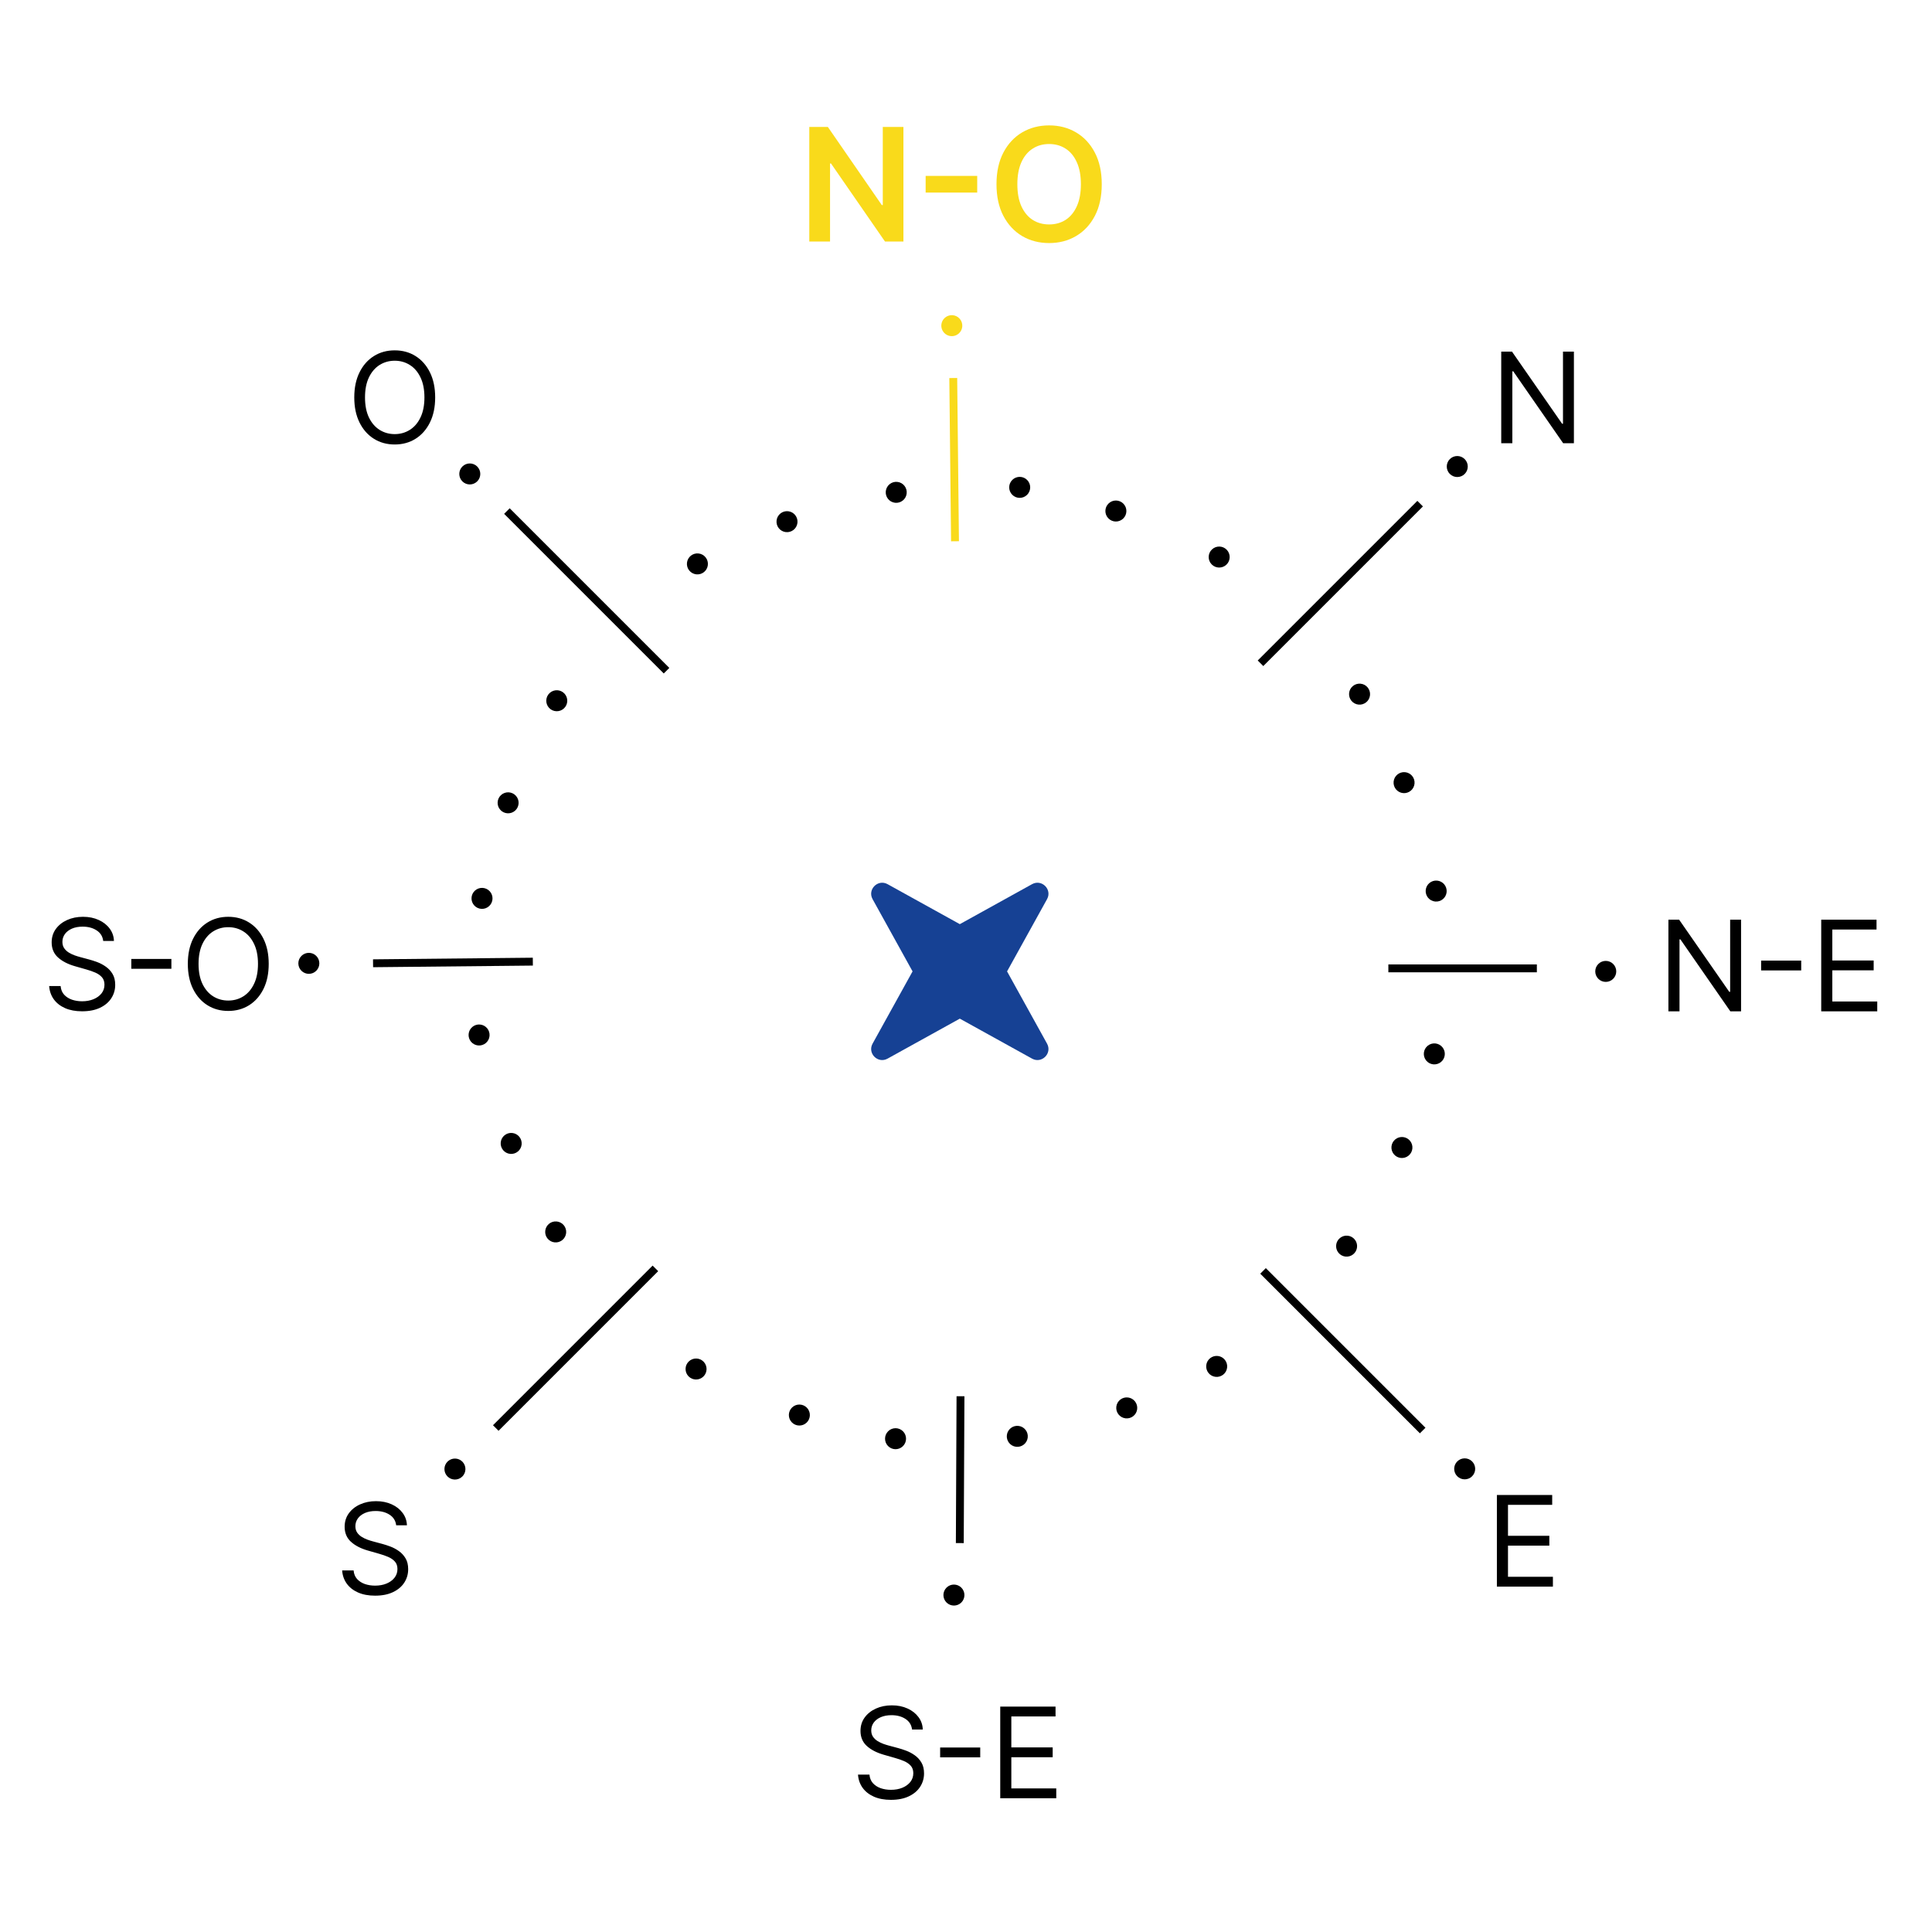 <svg width="184" height="184" viewBox="0 0 184 184" fill="none" xmlns="http://www.w3.org/2000/svg">
<rect width="184" height="184" fill="white"/>
<path d="M149.896 33.486V42.213H148.873L144.117 35.361H144.032V42.213H142.975V33.486H143.998L148.771 40.355H148.856V33.486H149.896Z" fill="black"/>
<path d="M37.732 145.269C37.681 144.837 37.474 144.502 37.11 144.263C36.747 144.025 36.301 143.905 35.772 143.905C35.386 143.905 35.048 143.968 34.758 144.093C34.471 144.218 34.247 144.39 34.085 144.609C33.926 144.827 33.846 145.076 33.846 145.354C33.846 145.587 33.901 145.788 34.012 145.955C34.126 146.12 34.271 146.258 34.447 146.368C34.623 146.476 34.808 146.566 35.001 146.637C35.194 146.705 35.372 146.761 35.533 146.803L36.42 147.042C36.647 147.101 36.9 147.184 37.178 147.289C37.46 147.394 37.728 147.538 37.984 147.719C38.242 147.898 38.455 148.128 38.623 148.41C38.791 148.691 38.874 149.036 38.874 149.445C38.874 149.917 38.751 150.343 38.504 150.724C38.259 151.104 37.901 151.407 37.43 151.631C36.961 151.856 36.392 151.968 35.721 151.968C35.096 151.968 34.555 151.867 34.097 151.665C33.643 151.464 33.285 151.182 33.024 150.822C32.765 150.461 32.619 150.042 32.585 149.565H33.676C33.704 149.894 33.815 150.167 34.008 150.383C34.204 150.596 34.451 150.755 34.749 150.86C35.051 150.962 35.374 151.013 35.721 151.013C36.124 151.013 36.487 150.948 36.808 150.817C37.129 150.684 37.383 150.499 37.57 150.263C37.758 150.025 37.852 149.746 37.852 149.428C37.852 149.138 37.771 148.903 37.609 148.721C37.447 148.539 37.234 148.391 36.97 148.278C36.705 148.164 36.42 148.065 36.113 147.979L35.039 147.672C34.357 147.476 33.818 147.197 33.42 146.833C33.022 146.469 32.823 145.993 32.823 145.405C32.823 144.917 32.955 144.491 33.22 144.127C33.487 143.761 33.845 143.476 34.294 143.275C34.745 143.07 35.249 142.968 35.806 142.968C36.369 142.968 36.869 143.069 37.306 143.27C37.744 143.469 38.09 143.742 38.346 144.089C38.605 144.435 38.741 144.829 38.755 145.269H37.732Z" fill="black"/>
<path d="M142.561 151.108V142.38H147.828V143.318H143.618V146.267H147.555V147.204H143.618V150.17H147.896V151.108H142.561Z" fill="black"/>
<path d="M165.816 87.59V96.317H164.793L160.038 89.465H159.953V96.317H158.896V87.59H159.918L164.691 94.459H164.776V87.59H165.816ZM171.544 91.485V92.422H167.726V91.485H171.544ZM173.45 96.317V87.59H178.717V88.528H174.507V91.477H178.445V92.414H174.507V95.38H178.786V96.317H173.45Z" fill="black"/>
<path d="M86.862 164.715C86.81 164.283 86.603 163.948 86.239 163.709C85.876 163.47 85.43 163.351 84.901 163.351C84.515 163.351 84.177 163.414 83.887 163.539C83.6 163.664 83.376 163.835 83.214 164.054C83.055 164.273 82.975 164.522 82.975 164.8C82.975 165.033 83.031 165.233 83.141 165.401C83.255 165.566 83.4 165.703 83.576 165.814C83.752 165.922 83.937 166.012 84.13 166.083C84.323 166.151 84.501 166.206 84.663 166.249L85.549 166.487C85.776 166.547 86.029 166.63 86.308 166.735C86.589 166.84 86.857 166.983 87.113 167.165C87.371 167.344 87.585 167.574 87.752 167.855C87.92 168.137 88.004 168.482 88.004 168.891C88.004 169.362 87.88 169.789 87.633 170.169C87.388 170.55 87.031 170.853 86.559 171.077C86.09 171.301 85.521 171.414 84.85 171.414C84.225 171.414 83.684 171.313 83.227 171.111C82.772 170.909 82.414 170.628 82.153 170.267C81.894 169.906 81.748 169.487 81.714 169.01H82.805C82.833 169.34 82.944 169.612 83.137 169.828C83.333 170.041 83.58 170.201 83.879 170.306C84.18 170.408 84.504 170.459 84.85 170.459C85.254 170.459 85.616 170.394 85.937 170.263C86.258 170.13 86.512 169.945 86.7 169.709C86.887 169.47 86.981 169.192 86.981 168.874C86.981 168.584 86.9 168.348 86.738 168.166C86.576 167.985 86.363 167.837 86.099 167.723C85.835 167.61 85.549 167.51 85.242 167.425L84.168 167.118C83.487 166.922 82.947 166.642 82.549 166.279C82.151 165.915 81.952 165.439 81.952 164.851C81.952 164.362 82.085 163.936 82.349 163.573C82.616 163.206 82.974 162.922 83.423 162.72C83.874 162.516 84.379 162.414 84.935 162.414C85.498 162.414 85.998 162.514 86.435 162.716C86.873 162.915 87.219 163.188 87.475 163.534C87.734 163.881 87.87 164.274 87.884 164.715H86.862ZM93.355 166.428V167.365H89.537V166.428H93.355ZM95.261 171.26V162.533H100.528V163.47H96.317V166.419H100.255V167.357H96.317V170.323H100.596V171.26H95.261Z" fill="black"/>
<path d="M86.041 12.091V23H84.283L79.143 15.569H79.052V23H77.076V12.091H78.844L83.979 19.527H84.075V12.091H86.041ZM93.068 16.752V18.339H88.157V16.752H93.068ZM104.929 17.546C104.929 18.721 104.709 19.728 104.269 20.566C103.832 21.4 103.235 22.039 102.479 22.483C101.726 22.927 100.872 23.149 99.917 23.149C98.962 23.149 98.106 22.927 97.349 22.483C96.597 22.036 96 21.395 95.56 20.56C95.123 19.722 94.904 18.717 94.904 17.546C94.904 16.37 95.123 15.365 95.56 14.53C96 13.693 96.597 13.052 97.349 12.608C98.106 12.164 98.962 11.942 99.917 11.942C100.872 11.942 101.726 12.164 102.479 12.608C103.235 13.052 103.832 13.693 104.269 14.53C104.709 15.365 104.929 16.37 104.929 17.546ZM102.942 17.546C102.942 16.718 102.813 16.02 102.554 15.452C102.298 14.88 101.943 14.449 101.488 14.158C101.034 13.863 100.51 13.716 99.917 13.716C99.324 13.716 98.8 13.863 98.346 14.158C97.891 14.449 97.534 14.88 97.275 15.452C97.019 16.02 96.891 16.718 96.891 17.546C96.891 18.373 97.019 19.072 97.275 19.644C97.534 20.212 97.891 20.644 98.346 20.939C98.8 21.23 99.324 21.375 99.917 21.375C100.51 21.375 101.034 21.23 101.488 20.939C101.943 20.644 102.298 20.212 102.554 19.644C102.813 19.072 102.942 18.373 102.942 17.546Z" fill="#F9DA1B"/>
<path d="M9.83 89.615C9.778 89.183 9.571 88.848 9.207 88.61C8.844 88.371 8.398 88.252 7.869 88.252C7.483 88.252 7.145 88.314 6.855 88.439C6.568 88.564 6.344 88.736 6.182 88.955C6.023 89.174 5.943 89.422 5.943 89.701C5.943 89.933 5.999 90.134 6.109 90.301C6.223 90.466 6.368 90.604 6.544 90.715C6.72 90.823 6.905 90.912 7.098 90.983C7.291 91.051 7.469 91.107 7.631 91.149L8.517 91.388C8.744 91.448 8.997 91.53 9.276 91.635C9.557 91.74 9.825 91.884 10.081 92.066C10.339 92.245 10.553 92.475 10.72 92.756C10.888 93.037 10.972 93.382 10.972 93.791C10.972 94.263 10.848 94.689 10.601 95.07C10.357 95.451 9.999 95.753 9.527 95.978C9.058 96.202 8.489 96.314 7.818 96.314C7.193 96.314 6.652 96.213 6.195 96.012C5.74 95.81 5.382 95.529 5.121 95.168C4.862 94.807 4.716 94.388 4.682 93.911H5.773C5.801 94.24 5.912 94.513 6.105 94.729C6.301 94.942 6.548 95.101 6.847 95.206C7.148 95.308 7.472 95.36 7.818 95.36C8.222 95.36 8.584 95.294 8.905 95.163C9.226 95.03 9.48 94.845 9.668 94.61C9.855 94.371 9.949 94.093 9.949 93.774C9.949 93.485 9.868 93.249 9.706 93.067C9.544 92.885 9.331 92.737 9.067 92.624C8.803 92.51 8.517 92.411 8.21 92.326L7.136 92.019C6.455 91.823 5.915 91.543 5.517 91.179C5.119 90.816 4.92 90.34 4.92 89.752C4.92 89.263 5.053 88.837 5.317 88.473C5.584 88.107 5.942 87.823 6.391 87.621C6.842 87.416 7.347 87.314 7.903 87.314C8.466 87.314 8.966 87.415 9.403 87.617C9.841 87.816 10.188 88.088 10.443 88.435C10.702 88.781 10.838 89.175 10.852 89.615H9.83ZM16.323 91.328V92.266H12.505V91.328H16.323ZM25.592 91.797C25.592 92.718 25.426 93.513 25.094 94.183C24.761 94.854 24.305 95.371 23.726 95.735C23.146 96.098 22.484 96.28 21.74 96.28C20.996 96.28 20.334 96.098 19.754 95.735C19.175 95.371 18.719 94.854 18.386 94.183C18.054 93.513 17.888 92.718 17.888 91.797C17.888 90.877 18.054 90.081 18.386 89.411C18.719 88.74 19.175 88.223 19.754 87.86C20.334 87.496 20.996 87.314 21.74 87.314C22.484 87.314 23.146 87.496 23.726 87.86C24.305 88.223 24.761 88.74 25.094 89.411C25.426 90.081 25.592 90.877 25.592 91.797ZM24.57 91.797C24.57 91.041 24.443 90.404 24.19 89.884C23.94 89.364 23.601 88.97 23.172 88.703C22.746 88.436 22.268 88.303 21.74 88.303C21.212 88.303 20.733 88.436 20.304 88.703C19.878 88.97 19.538 89.364 19.285 89.884C19.035 90.404 18.91 91.041 18.91 91.797C18.91 92.553 19.035 93.191 19.285 93.71C19.538 94.23 19.878 94.624 20.304 94.891C20.733 95.158 21.212 95.291 21.74 95.291C22.268 95.291 22.746 95.158 23.172 94.891C23.601 94.624 23.94 94.23 24.19 93.71C24.443 93.191 24.57 92.553 24.57 91.797Z" fill="black"/>
<path d="M41.445 37.849C41.445 38.77 41.278 39.565 40.946 40.236C40.614 40.906 40.158 41.423 39.578 41.787C38.999 42.151 38.337 42.332 37.592 42.332C36.848 42.332 36.186 42.151 35.607 41.787C35.027 41.423 34.571 40.906 34.239 40.236C33.906 39.565 33.74 38.77 33.74 37.849C33.74 36.929 33.906 36.133 34.239 35.463C34.571 34.793 35.027 34.276 35.607 33.912C36.186 33.548 36.848 33.367 37.592 33.367C38.337 33.367 38.999 33.548 39.578 33.912C40.158 34.276 40.614 34.793 40.946 35.463C41.278 36.133 41.445 36.929 41.445 37.849ZM40.422 37.849C40.422 37.094 40.295 36.456 40.043 35.936C39.793 35.416 39.453 35.023 39.024 34.756C38.598 34.489 38.121 34.355 37.592 34.355C37.064 34.355 36.585 34.489 36.156 34.756C35.73 35.023 35.391 35.416 35.138 35.936C34.888 36.456 34.763 37.094 34.763 37.849C34.763 38.605 34.888 39.243 35.138 39.763C35.391 40.283 35.73 40.676 36.156 40.943C36.585 41.21 37.064 41.344 37.592 41.344C38.121 41.344 38.598 41.21 39.024 40.943C39.453 40.676 39.793 40.283 40.043 39.763C40.295 39.243 40.422 38.605 40.422 37.849Z" fill="black"/>
<circle cx="1" cy="1" r="1" transform="matrix(-0.707 -0.707 -0.707 0.707 140.201 44.431)" fill="black"/>
<circle cx="1" cy="1" r="1" transform="matrix(-0.697 -0.717 -0.717 0.697 98.528 46.436)" fill="black"/>
<circle cx="1" cy="1" r="1" transform="matrix(-0.697 -0.717 -0.717 0.697 107.689 48.689)" fill="black"/>
<circle cx="1" cy="1" r="1" transform="matrix(-0.697 -0.717 -0.717 0.697 117.527 53.073)" fill="black"/>
<circle cx="1" cy="1" r="1" transform="matrix(0.093 -0.996 -0.996 -0.093 130.385 67.198)" fill="black"/>
<circle cx="1" cy="1" r="1" transform="matrix(0.093 -0.996 -0.996 -0.093 134.624 75.626)" fill="black"/>
<circle cx="1" cy="1" r="1" transform="matrix(0.093 -0.996 -0.996 -0.093 137.681 85.953)" fill="black"/>
<circle cx="1" cy="1" r="1" transform="matrix(0.778 -0.628 -0.628 -0.778 136.452 101.777)" fill="black"/>
<circle cx="1" cy="1" r="1" transform="matrix(0.778 -0.628 -0.628 -0.778 133.367 110.692)" fill="black"/>
<circle cx="1" cy="1" r="1" transform="matrix(0.778 -0.628 -0.628 -0.778 128.098 120.086)" fill="black"/>
<circle cx="1" cy="1" r="1" transform="matrix(0.697 0.717 0.717 -0.697 83.876 136.999)" fill="black"/>
<circle cx="1" cy="1" r="1" transform="matrix(0.697 0.717 0.717 -0.697 74.716 134.746)" fill="black"/>
<circle cx="1" cy="1" r="1" transform="matrix(0.697 0.717 0.717 -0.697 64.878 130.362)" fill="black"/>
<circle cx="1" cy="1" r="1" transform="matrix(0.697 0.717 0.717 -0.697 41.913 139.89)" fill="black"/>
<circle cx="1" cy="1" r="1" transform="matrix(0.992 0.126 0.126 -0.992 114.757 131)" fill="black"/>
<circle cx="1" cy="1" r="1" transform="matrix(0.992 0.126 0.126 -0.992 106.191 134.952)" fill="black"/>
<circle cx="1" cy="1" r="1" transform="matrix(0.992 0.126 0.126 -0.992 95.767 137.66)" fill="black"/>
<circle cx="1" cy="1" r="1" transform="matrix(-0.093 0.996 0.996 0.093 52.02 116.237)" fill="black"/>
<circle cx="1" cy="1" r="1" transform="matrix(-0.093 0.996 0.996 0.093 47.781 107.809)" fill="black"/>
<circle cx="1" cy="1" r="1" transform="matrix(-0.093 0.996 0.996 0.093 44.724 97.482)" fill="black"/>
<circle cx="1" cy="1" r="1" transform="matrix(-0.735 0.678 0.678 0.735 45.963 84.147)" fill="black"/>
<circle cx="1" cy="1" r="1" transform="matrix(-0.735 0.678 0.678 0.735 48.449 75.046)" fill="black"/>
<circle cx="1" cy="1" r="1" transform="matrix(-0.735 0.678 0.678 0.735 53.083 65.324)" fill="black"/>
<circle cx="1" cy="1" r="1" transform="matrix(-0.993 -0.118 -0.118 0.993 67.531 52.83)" fill="black"/>
<circle cx="1" cy="1" r="1" transform="matrix(-0.993 -0.118 -0.118 0.993 76.064 48.808)" fill="black"/>
<circle cx="1" cy="1" r="1" transform="matrix(-0.993 -0.118 -0.118 0.993 86.466 46.014)" fill="black"/>
<path d="M135.251 47.966L120.048 63.169" stroke="black" stroke-width="0.75"/>
<circle cx="1" cy="1" r="1" transform="matrix(0.707 -0.707 -0.707 -0.707 139.494 141.304)" fill="black"/>
<circle cx="1" cy="1" r="1" transform="matrix(0.707 -0.707 -0.707 -0.707 44.742 46.552)" fill="black"/>
<circle cx="1" cy="1" r="1" transform="matrix(0.754 -0.657 -0.657 -0.754 90.551 32.427)" fill="#F9DA1B"/>
<path d="M62.419 120.798L47.216 136.001" stroke="black" stroke-width="0.75"/>
<path d="M135.493 136.242L120.29 121.039" stroke="black" stroke-width="0.75"/>
<path d="M63.48 63.876L48.277 48.673" stroke="black" stroke-width="0.75"/>
<path d="M146.367 92.225H132.225" stroke="black" stroke-width="0.75"/>
<path d="M50.746 91.585L35.529 91.74" stroke="black" stroke-width="0.75"/>
<path d="M91.41 146.961L91.475 132.975" stroke="black" stroke-width="0.75"/>
<path d="M90.953 51.549L90.786 36.001" stroke="#F9DA1B" stroke-width="0.75"/>
<path d="M91.411 88.015L98.292 84.206C99.214 83.696 100.229 84.711 99.719 85.633L95.911 92.514L99.719 99.395C100.229 100.317 99.214 101.332 98.292 100.822L91.411 97.014L84.53 100.822C83.608 101.332 82.593 100.317 83.103 99.395L86.911 92.514L83.103 85.633C82.593 84.711 83.608 83.696 84.53 84.206L91.411 88.014V88.015Z" fill="#164194"/>
<circle cx="1" cy="1" r="1" transform="matrix(0.707 -0.707 -0.707 -0.707 152.929 93.928)" fill="black"/>
<circle cx="1" cy="1" r="1" transform="matrix(0.707 -0.707 -0.707 -0.707 90.85 153.325)" fill="black"/>
<circle cx="1" cy="1" r="1" transform="matrix(0.707 -0.707 -0.707 -0.707 29.414 93.161)" fill="black"/>
</svg>
